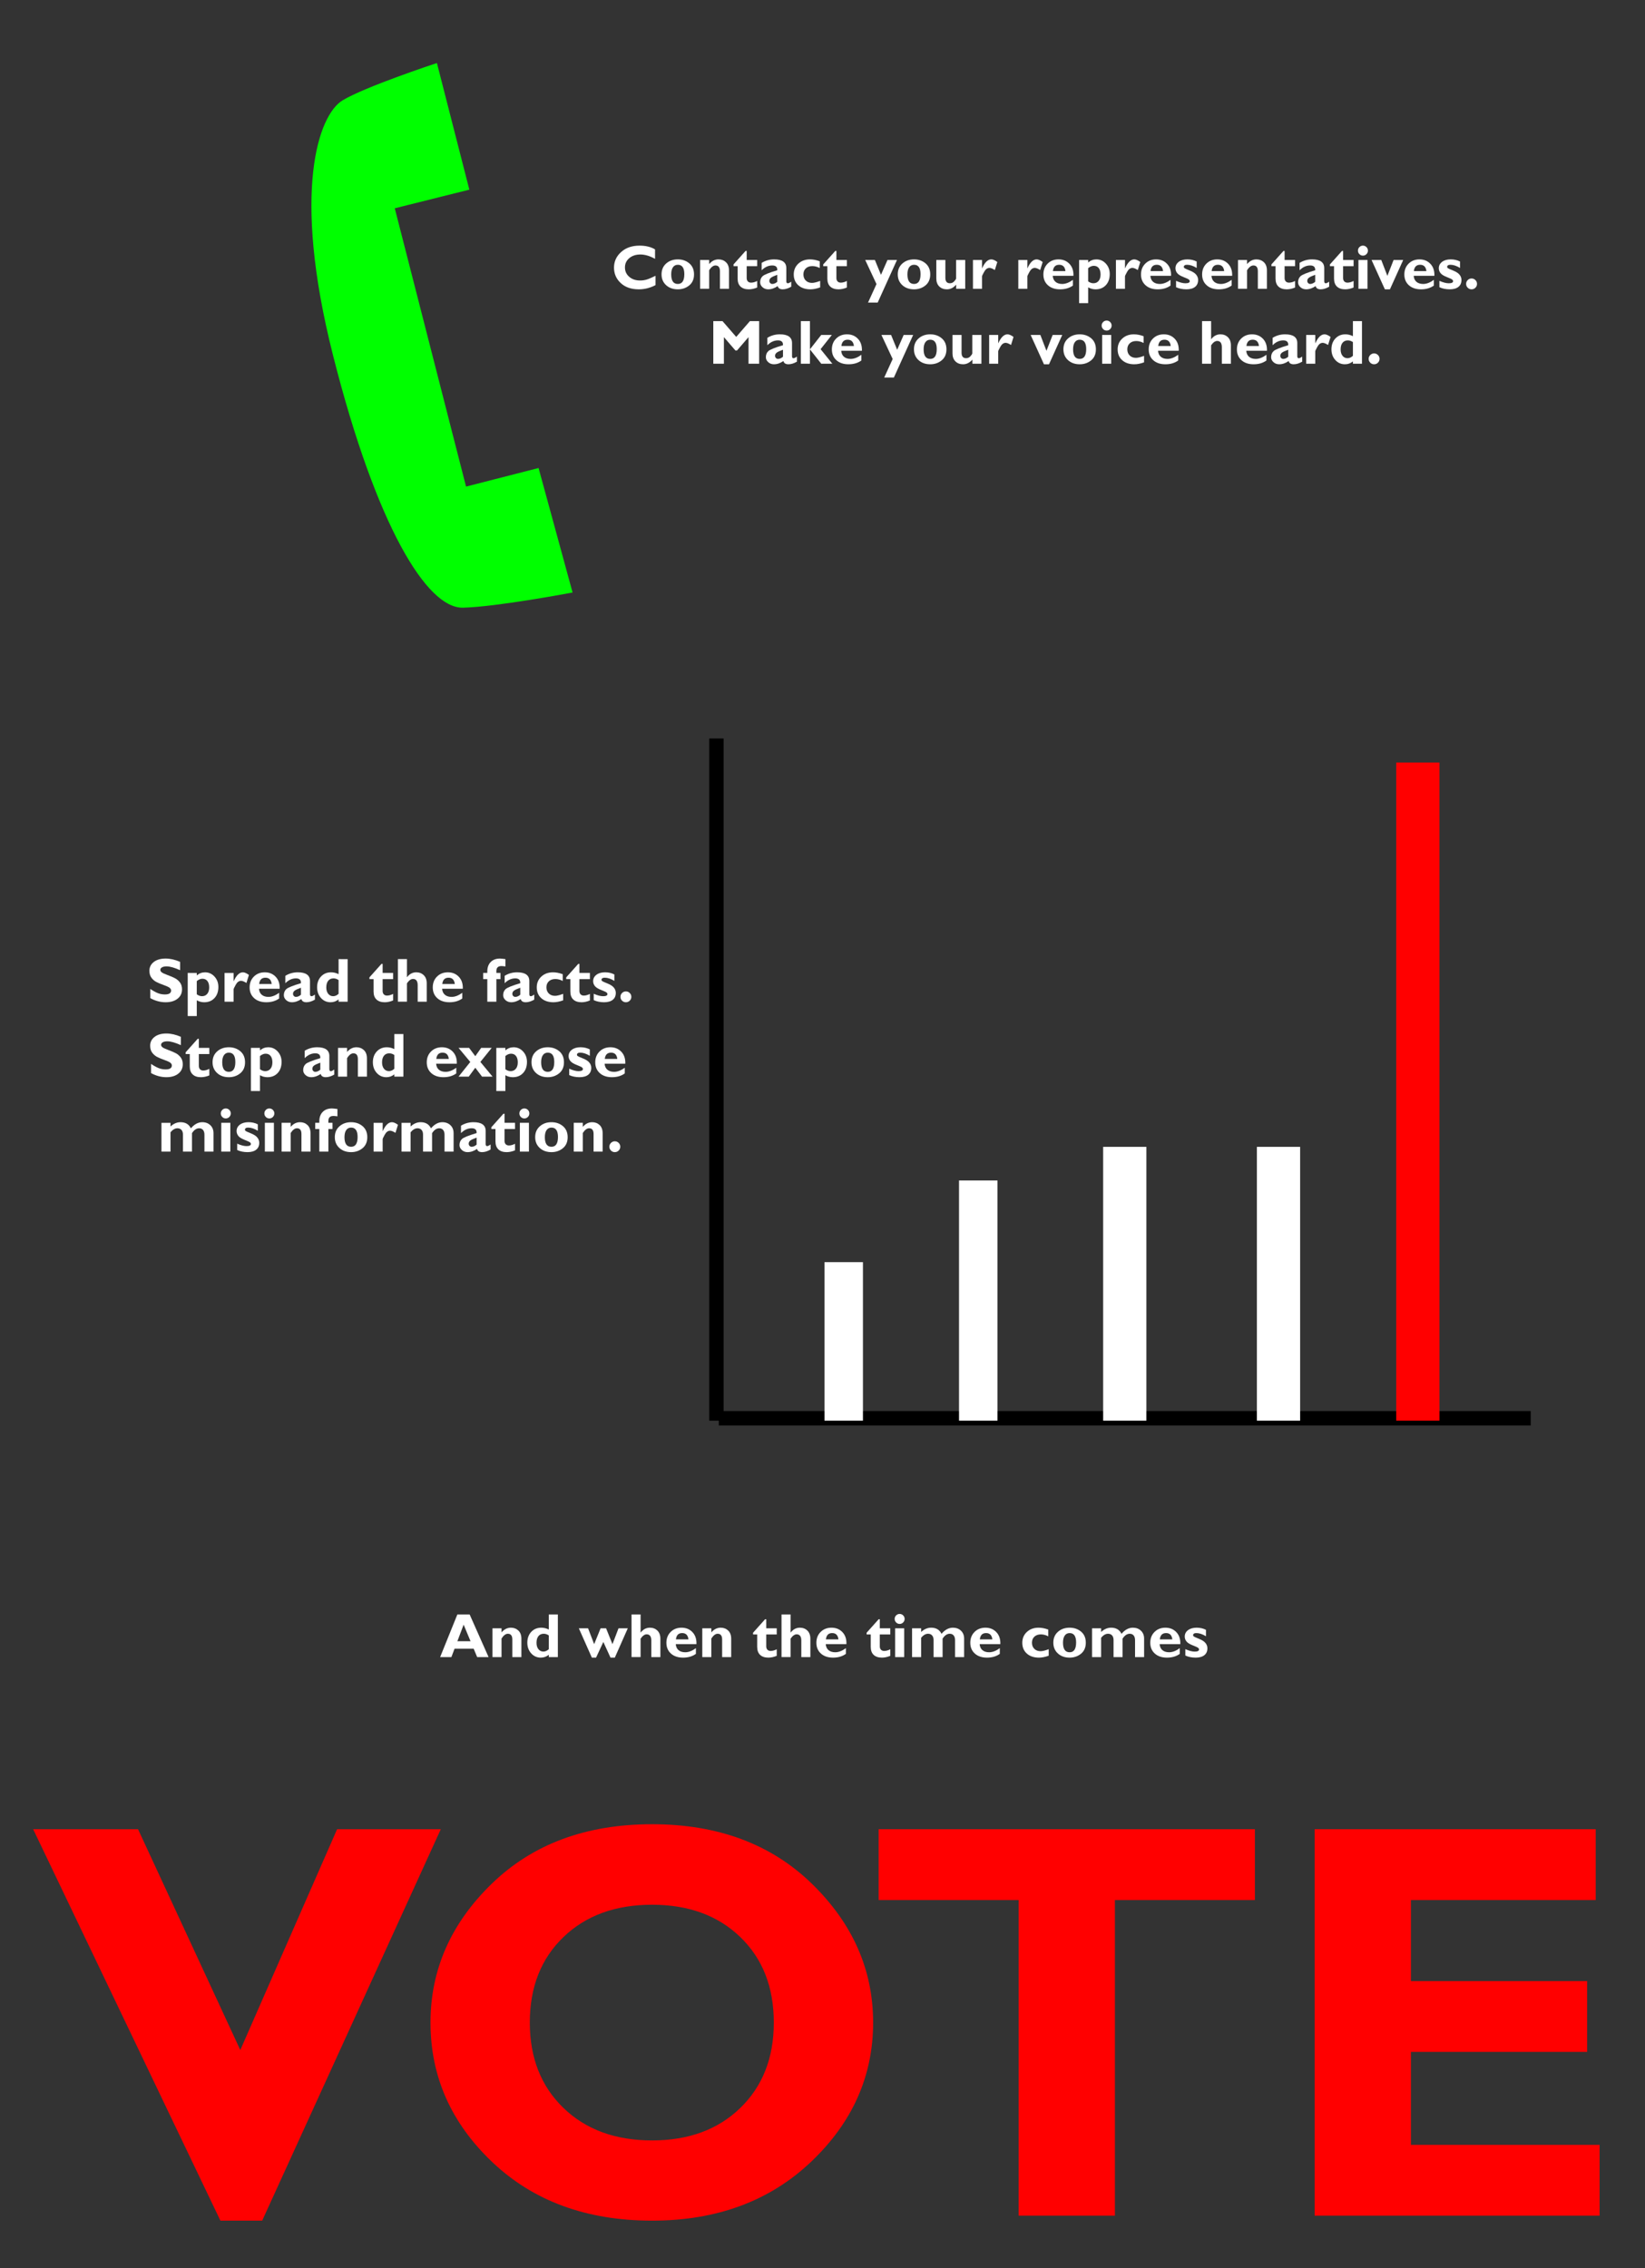 <?xml version="1.0" encoding="utf-8"?>
<!-- Generator: Adobe Illustrator 16.0.0, SVG Export Plug-In . SVG Version: 6.00 Build 0)  -->
<!DOCTYPE svg PUBLIC "-//W3C//DTD SVG 1.1//EN" "http://www.w3.org/Graphics/SVG/1.1/DTD/svg11.dtd">
<svg version="1.1" id="Layer_1" xmlns="http://www.w3.org/2000/svg" xmlns:xlink="http://www.w3.org/1999/xlink" x="0px" y="0px"
	 width="342.405px" height="472.152px" viewBox="0 0 342.405 472.152" enable-background="new 0 0 342.405 472.152"
	 xml:space="preserve">
<rect x="0" y="0" width="342.405" height="472.152" fill="#333333" stroke="none"/>
<path fill="#00FF00" stroke="#00FF00" stroke-miterlimit="10" d="M69.796,73.813c-8.67-34.272-2.876-49.698,1.775-52.498
	c4.651-2.801,19.021-7.549,19.021-7.549l6.492,25.35l-15.522,3.88l15.085,58.901l15.102-3.868l6.805,24.915
	c0,0-15.262,2.886-22.199,3.052C89.418,126.165,78.911,109.847,69.796,73.813z"/>
<g>
	<line fill="none" stroke="#000000" stroke-width="3" stroke-miterlimit="10" x1="149.62" y1="295.23" x2="318.62" y2="295.23"/>
	<line fill="#F2F2F2" stroke="#000000" stroke-width="3" stroke-miterlimit="10" x1="149.12" y1="295.73" x2="149.12" y2="153.73"/>
	<line fill="none" stroke="#FFFFFF" stroke-width="8" stroke-miterlimit="10" x1="175.62" y1="295.73" x2="175.62" y2="262.73"/>
	<line fill="none" stroke="#FFFFFF" stroke-width="8" stroke-miterlimit="10" x1="203.62" y1="295.73" x2="203.62" y2="245.73"/>
	<line fill="none" stroke="#FFFFFF" stroke-width="9" stroke-miterlimit="10" x1="234.12" y1="295.73" x2="234.12" y2="238.73"/>
	<line fill="none" stroke="#FFFFFF" stroke-width="9" stroke-miterlimit="10" x1="266.12" y1="295.73" x2="266.12" y2="238.73"/>
	<line fill="none" stroke="#FF0000" stroke-width="9" stroke-miterlimit="10" x1="295.12" y1="295.73" x2="295.12" y2="158.73"/>
</g>
<g>
	<path fill="#FFFFFF" d="M136.449,57.409v1.936c-1.109,0.588-2.271,0.882-3.485,0.882c-1.574,0-2.828-0.435-3.761-1.305
		c-0.933-0.869-1.399-1.941-1.399-3.215s0.492-2.355,1.476-3.244c0.984-0.889,2.27-1.333,3.856-1.333
		c1.265,0,2.336,0.26,3.212,0.781v1.974c-1.075-0.605-2.093-0.908-3.053-0.908c-0.944,0-1.715,0.253-2.314,0.759
		c-0.599,0.505-0.898,1.15-0.898,1.933c0,0.787,0.295,1.437,0.885,1.949c0.591,0.512,1.347,0.768,2.27,0.768
		c0.457,0,0.897-0.061,1.32-0.181C134.981,58.084,135.611,57.819,136.449,57.409z"/>
	<path fill="#FFFFFF" d="M141.089,53.994c0.939,0,1.736,0.275,2.39,0.826c0.654,0.551,0.981,1.317,0.981,2.3
		c0,0.987-0.332,1.752-0.997,2.294c-0.665,0.542-1.456,0.813-2.374,0.813c-0.995,0-1.808-0.289-2.44-0.867
		c-0.633-0.579-0.949-1.329-0.949-2.253c0-0.94,0.323-1.694,0.968-2.262C139.313,54.277,140.12,53.994,141.089,53.994z
		 M141.089,59.11c0.901,0,1.352-0.68,1.352-2.041c0-1.301-0.451-1.952-1.352-1.952c-0.432,0-0.769,0.172-1.013,0.515
		c-0.243,0.343-0.365,0.835-0.365,1.475C139.712,58.442,140.171,59.11,141.089,59.11z"/>
	<path fill="#FFFFFF" d="M147.608,54.121v0.851c0.555-0.652,1.204-0.978,1.949-0.978c0.621,0,1.141,0.199,1.558,0.597
		c0.417,0.398,0.626,0.968,0.626,1.709v3.813h-1.886v-3.655c0-0.801-0.312-1.201-0.933-1.201c-0.445,0-0.883,0.33-1.314,0.99v3.866
		h-1.885v-5.992H147.608z"/>
	<path fill="#FFFFFF" d="M157.606,54.121v1.289h-2.184v2.469c0,0.296,0.081,0.53,0.244,0.701c0.162,0.172,0.389,0.257,0.676,0.257
		c0.389,0,0.811-0.116,1.264-0.349v1.365c-0.602,0.25-1.184,0.375-1.746,0.375c-0.736,0-1.308-0.19-1.714-0.571
		s-0.609-0.939-0.609-1.676v-2.571h-0.856v-0.368l2.507-2.806h0.235v1.885H157.606z"/>
	<path fill="#FFFFFF" d="M164.696,58.634v1.047c-0.627,0.364-1.215,0.546-1.765,0.546c-0.593,0-0.944-0.224-1.054-0.673
		c-0.656,0.449-1.314,0.673-1.975,0.673c-0.465,0-0.861-0.147-1.187-0.442s-0.489-0.637-0.489-1.027
		c0-0.521,0.168-0.942,0.506-1.262c0.336-0.32,1.354-0.732,3.056-1.237c0.042-0.668-0.305-1.003-1.041-1.003
		c-0.8,0-1.536,0.334-2.209,1.003v-1.536c0.787-0.487,1.652-0.73,2.597-0.73c1.692,0,2.539,0.608,2.539,1.824v2.733
		c0,0.28,0.104,0.419,0.311,0.419C164.142,58.97,164.379,58.858,164.696,58.634z M161.789,58.658v-1.452
		c-0.63,0.221-1.063,0.419-1.298,0.596s-0.353,0.4-0.353,0.672c0,0.174,0.06,0.324,0.178,0.449c0.118,0.125,0.263,0.188,0.432,0.188
		C161.104,59.11,161.45,58.959,161.789,58.658z"/>
	<path fill="#FFFFFF" d="M170.714,58.475v1.352c-0.736,0.267-1.411,0.4-2.025,0.4c-1.053,0-1.896-0.283-2.525-0.848
		c-0.631-0.565-0.946-1.314-0.946-2.247c0-0.911,0.318-1.661,0.955-2.252c0.638-0.591,1.448-0.886,2.435-0.886
		c0.635,0,1.308,0.131,2.019,0.394v1.403c-0.521-0.267-1.032-0.4-1.536-0.4c-0.563,0-1.014,0.157-1.352,0.471
		c-0.339,0.313-0.508,0.733-0.508,1.259c0,0.53,0.164,0.957,0.494,1.282c0.33,0.324,0.764,0.486,1.302,0.486
		C169.423,58.888,169.985,58.75,170.714,58.475z"/>
	<path fill="#FFFFFF" d="M176.28,54.121v1.289h-2.184v2.469c0,0.296,0.082,0.53,0.245,0.701c0.163,0.172,0.388,0.257,0.676,0.257
		c0.39,0,0.811-0.116,1.263-0.349v1.365c-0.601,0.25-1.182,0.375-1.745,0.375c-0.736,0-1.308-0.19-1.714-0.571
		s-0.609-0.939-0.609-1.676v-2.571h-0.857v-0.368l2.508-2.806h0.234v1.885H176.28z"/>
	<path fill="#FFFFFF" d="M186.704,54.121l-4.016,8.868h-2.009l1.76-3.855l-2.344-5.013h2.011l1.268,3.087l1.354-3.087H186.704z"/>
	<path fill="#FFFFFF" d="M190.259,53.994c0.939,0,1.736,0.275,2.389,0.826c0.654,0.551,0.981,1.317,0.981,2.3
		c0,0.987-0.332,1.752-0.997,2.294c-0.664,0.542-1.455,0.813-2.373,0.813c-0.995,0-1.809-0.289-2.441-0.867
		c-0.633-0.579-0.949-1.329-0.949-2.253c0-0.94,0.323-1.694,0.969-2.262C188.481,54.277,189.289,53.994,190.259,53.994z
		 M190.259,59.11c0.9,0,1.352-0.68,1.352-2.041c0-1.301-0.451-1.952-1.352-1.952c-0.432,0-0.77,0.172-1.014,0.515
		c-0.242,0.343-0.364,0.835-0.364,1.475C188.881,58.442,189.34,59.11,190.259,59.11z"/>
	<path fill="#FFFFFF" d="M199.024,60.113v-0.857c-0.555,0.647-1.199,0.971-1.936,0.971c-0.652,0-1.182-0.201-1.588-0.603
		s-0.609-0.958-0.609-1.669v-3.834h1.886v3.702c0,0.761,0.315,1.141,0.946,1.141c0.355,0,0.658-0.138,0.91-0.415
		s0.378-0.481,0.378-0.612v-3.816h1.897v5.992H199.024z"/>
	<path fill="#FFFFFF" d="M204.407,54.121v1.714h0.025c0.546-1.227,1.183-1.841,1.91-1.841c0.348,0,0.764,0.182,1.251,0.546
		l-0.521,1.669c-0.465-0.296-0.838-0.444-1.117-0.444c-0.436,0-0.803,0.27-1.102,0.811c-0.298,0.541-0.447,0.855-0.447,0.944v2.594
		h-1.885v-5.992H204.407z"/>
	<path fill="#FFFFFF" d="M213.846,54.121v1.714h0.025c0.546-1.227,1.183-1.841,1.91-1.841c0.348,0,0.765,0.182,1.251,0.546
		l-0.521,1.669c-0.466-0.296-0.838-0.444-1.117-0.444c-0.436,0-0.803,0.27-1.102,0.811c-0.298,0.541-0.447,0.855-0.447,0.944v2.594
		h-1.885v-5.992H213.846z"/>
	<path fill="#FFFFFF" d="M223.323,58.253v1.187c-0.72,0.525-1.61,0.787-2.672,0.787c-1.055,0-1.896-0.283-2.527-0.848
		c-0.63-0.565-0.945-1.314-0.945-2.247c0-0.915,0.296-1.667,0.889-2.255s1.348-0.883,2.266-0.883c0.923,0,1.68,0.31,2.27,0.93
		c0.591,0.62,0.867,1.451,0.828,2.492h-4.303c0.037,0.544,0.23,0.962,0.577,1.255s0.813,0.439,1.396,0.439
		C221.809,59.11,222.549,58.824,223.323,58.253z M219.165,56.425h2.604c-0.102-0.872-0.536-1.308-1.302-1.308
		C219.692,55.117,219.259,55.553,219.165,56.425z"/>
	<path fill="#FFFFFF" d="M226.497,54.121v0.521c0.504-0.432,1.075-0.647,1.714-0.647c0.778,0,1.437,0.294,1.975,0.883
		c0.537,0.589,0.806,1.311,0.806,2.167c0,0.962-0.27,1.733-0.81,2.313c-0.539,0.581-1.254,0.871-2.143,0.871
		c-0.55,0-1.063-0.138-1.542-0.413v3.288h-1.886v-8.982H226.497z M226.497,55.815v2.755c0.355,0.262,0.72,0.394,1.092,0.394
		c0.457,0,0.82-0.164,1.089-0.492c0.269-0.328,0.402-0.771,0.402-1.33c0-0.571-0.123-1.016-0.371-1.333
		c-0.247-0.317-0.596-0.476-1.044-0.476C227.288,55.333,226.899,55.494,226.497,55.815z"/>
	<path fill="#FFFFFF" d="M234.165,54.121v1.714h0.025c0.546-1.227,1.183-1.841,1.91-1.841c0.348,0,0.765,0.182,1.251,0.546
		l-0.521,1.669c-0.466-0.296-0.838-0.444-1.117-0.444c-0.436,0-0.803,0.27-1.102,0.811c-0.298,0.541-0.447,0.855-0.447,0.944v2.594
		h-1.885v-5.992H234.165z"/>
	<path fill="#FFFFFF" d="M243.643,58.253v1.187c-0.72,0.525-1.61,0.787-2.672,0.787c-1.055,0-1.896-0.283-2.527-0.848
		c-0.63-0.565-0.945-1.314-0.945-2.247c0-0.915,0.296-1.667,0.889-2.255s1.348-0.883,2.266-0.883c0.923,0,1.68,0.31,2.27,0.93
		c0.591,0.62,0.867,1.451,0.828,2.492h-4.303c0.037,0.544,0.23,0.962,0.577,1.255s0.813,0.439,1.396,0.439
		C242.128,59.11,242.868,58.824,243.643,58.253z M239.484,56.425h2.604c-0.102-0.872-0.536-1.308-1.302-1.308
		C240.012,55.117,239.578,55.553,239.484,56.425z"/>
	<path fill="#FFFFFF" d="M249.088,54.438v1.339c-0.72-0.44-1.386-0.66-2-0.66c-0.452,0-0.679,0.154-0.679,0.463
		c0,0.081,0.048,0.16,0.144,0.238c0.095,0.079,0.46,0.244,1.095,0.497c0.635,0.253,1.083,0.544,1.345,0.875
		c0.263,0.331,0.395,0.692,0.395,1.086c0,0.623-0.212,1.104-0.635,1.442c-0.424,0.339-1.026,0.508-1.81,0.508
		c-0.804,0-1.52-0.146-2.146-0.438v-1.327c0.771,0.338,1.416,0.508,1.936,0.508c0.609,0,0.914-0.147,0.914-0.443
		c0-0.114-0.056-0.221-0.169-0.323c-0.112-0.101-0.49-0.277-1.133-0.529c-0.643-0.251-1.082-0.527-1.319-0.828
		s-0.355-0.635-0.355-1.004c0-0.546,0.228-0.991,0.683-1.334s1.055-0.515,1.8-0.515C247.867,53.994,248.513,54.142,249.088,54.438z"
		/>
	<path fill="#FFFFFF" d="M256.363,58.253v1.187c-0.72,0.525-1.61,0.787-2.672,0.787c-1.055,0-1.896-0.283-2.527-0.848
		c-0.63-0.565-0.945-1.314-0.945-2.247c0-0.915,0.296-1.667,0.889-2.255s1.348-0.883,2.266-0.883c0.923,0,1.68,0.31,2.27,0.93
		c0.591,0.62,0.867,1.451,0.828,2.492h-4.303c0.037,0.544,0.23,0.962,0.577,1.255s0.813,0.439,1.396,0.439
		C254.849,59.11,255.589,58.824,256.363,58.253z M252.205,56.425h2.604c-0.102-0.872-0.536-1.308-1.302-1.308
		C252.732,55.117,252.299,55.553,252.205,56.425z"/>
	<path fill="#FFFFFF" d="M259.574,54.121v0.851c0.555-0.652,1.204-0.978,1.949-0.978c0.621,0,1.141,0.199,1.558,0.597
		c0.417,0.398,0.626,0.968,0.626,1.709v3.813h-1.886v-3.655c0-0.801-0.312-1.201-0.933-1.201c-0.445,0-0.883,0.33-1.314,0.99v3.866
		h-1.885v-5.992H259.574z"/>
	<path fill="#FFFFFF" d="M269.572,54.121v1.289h-2.184v2.469c0,0.296,0.082,0.53,0.245,0.701c0.163,0.172,0.388,0.257,0.676,0.257
		c0.39,0,0.811-0.116,1.263-0.349v1.365c-0.601,0.25-1.183,0.375-1.745,0.375c-0.736,0-1.308-0.19-1.714-0.571
		s-0.609-0.939-0.609-1.676v-2.571h-0.857v-0.368l2.508-2.806h0.234v1.885H269.572z"/>
	<path fill="#FFFFFF" d="M276.664,58.634v1.047c-0.627,0.364-1.215,0.546-1.766,0.546c-0.592,0-0.943-0.224-1.053-0.673
		c-0.656,0.449-1.314,0.673-1.975,0.673c-0.466,0-0.861-0.147-1.188-0.442c-0.325-0.294-0.488-0.637-0.488-1.027
		c0-0.521,0.168-0.942,0.505-1.262c0.336-0.32,1.354-0.732,3.056-1.237c0.043-0.668-0.305-1.003-1.041-1.003
		c-0.799,0-1.535,0.334-2.209,1.003v-1.536c0.787-0.487,1.653-0.73,2.597-0.73c1.692,0,2.539,0.608,2.539,1.824v2.733
		c0,0.28,0.104,0.419,0.312,0.419C276.109,58.97,276.346,58.858,276.664,58.634z M273.756,58.658v-1.452
		c-0.63,0.221-1.063,0.419-1.298,0.596c-0.234,0.176-0.353,0.4-0.353,0.672c0,0.174,0.06,0.324,0.178,0.449
		c0.119,0.125,0.263,0.188,0.432,0.188C273.07,59.11,273.418,58.959,273.756,58.658z"/>
	<path fill="#FFFFFF" d="M281.748,54.121v1.289h-2.184v2.469c0,0.296,0.082,0.53,0.245,0.701c0.163,0.172,0.388,0.257,0.676,0.257
		c0.39,0,0.811-0.116,1.263-0.349v1.365c-0.601,0.25-1.183,0.375-1.745,0.375c-0.736,0-1.308-0.19-1.714-0.571
		s-0.609-0.939-0.609-1.676v-2.571h-0.857v-0.368l2.508-2.806h0.234v1.885H281.748z"/>
	<path fill="#FFFFFF" d="M282.656,52.172c0-0.288,0.102-0.533,0.305-0.736s0.447-0.305,0.73-0.305c0.288,0,0.533,0.102,0.736,0.305
		s0.305,0.449,0.305,0.736c0,0.284-0.102,0.528-0.305,0.733c-0.203,0.206-0.448,0.308-0.736,0.308c-0.283,0-0.527-0.103-0.73-0.308
		C282.758,52.7,282.656,52.456,282.656,52.172z M284.644,54.121v5.992h-1.886v-5.992H284.644z"/>
	<path fill="#FFFFFF" d="M288.26,60.227l-2.771-6.106h2.021l1.27,3.301l1.293-3.301h1.998l-2.759,6.106H288.26z"/>
	<path fill="#FFFFFF" d="M298.456,58.253v1.187c-0.72,0.525-1.61,0.787-2.672,0.787c-1.055,0-1.896-0.283-2.527-0.848
		c-0.63-0.565-0.945-1.314-0.945-2.247c0-0.915,0.296-1.667,0.889-2.255s1.348-0.883,2.266-0.883c0.923,0,1.68,0.31,2.27,0.93
		c0.591,0.62,0.867,1.451,0.828,2.492h-4.303c0.037,0.544,0.23,0.962,0.577,1.255s0.813,0.439,1.396,0.439
		C296.941,59.11,297.682,58.824,298.456,58.253z M294.298,56.425h2.604c-0.102-0.872-0.536-1.308-1.302-1.308
		C294.825,55.117,294.392,55.553,294.298,56.425z"/>
	<path fill="#FFFFFF" d="M303.902,54.438v1.339c-0.72-0.44-1.386-0.66-2-0.66c-0.452,0-0.679,0.154-0.679,0.463
		c0,0.081,0.048,0.16,0.144,0.238c0.095,0.079,0.46,0.244,1.095,0.497c0.635,0.253,1.083,0.544,1.345,0.875
		c0.263,0.331,0.395,0.692,0.395,1.086c0,0.623-0.212,1.104-0.635,1.442c-0.424,0.339-1.026,0.508-1.81,0.508
		c-0.804,0-1.52-0.146-2.146-0.438v-1.327c0.771,0.338,1.416,0.508,1.936,0.508c0.609,0,0.914-0.147,0.914-0.443
		c0-0.114-0.056-0.221-0.169-0.323c-0.112-0.101-0.49-0.277-1.133-0.529c-0.643-0.251-1.082-0.527-1.319-0.828
		s-0.355-0.635-0.355-1.004c0-0.546,0.228-0.991,0.683-1.334s1.055-0.515,1.8-0.515C302.682,53.994,303.327,54.142,303.902,54.438z"
		/>
	<path fill="#FFFFFF" d="M305.172,59.097c0-0.309,0.111-0.574,0.333-0.797c0.223-0.222,0.488-0.333,0.797-0.333
		c0.313,0,0.581,0.111,0.803,0.333c0.223,0.223,0.334,0.488,0.334,0.797c0,0.313-0.111,0.58-0.334,0.8
		c-0.222,0.22-0.489,0.33-0.803,0.33c-0.309,0-0.574-0.11-0.797-0.33C305.283,59.677,305.172,59.41,305.172,59.097z"/>
	<path fill="#FFFFFF" d="M153.242,70.133l2.85-3.288h1.921v8.868h-2.209v-5.535l-2.396,2.78h-0.332l-2.395-2.78v5.535h-2.209v-8.868
		h1.918L153.242,70.133z"/>
	<path fill="#FFFFFF" d="M165.884,74.234v1.047c-0.627,0.364-1.215,0.546-1.766,0.546c-0.592,0-0.943-0.224-1.053-0.673
		c-0.656,0.449-1.314,0.673-1.975,0.673c-0.465,0-0.861-0.147-1.188-0.442c-0.325-0.294-0.488-0.637-0.488-1.027
		c0-0.521,0.168-0.942,0.505-1.262c0.336-0.32,1.354-0.732,3.056-1.237c0.043-0.668-0.305-1.003-1.041-1.003
		c-0.799,0-1.535,0.334-2.209,1.003v-1.536c0.787-0.487,1.652-0.73,2.597-0.73c1.692,0,2.539,0.608,2.539,1.824v2.733
		c0,0.28,0.104,0.419,0.312,0.419C165.329,74.57,165.565,74.458,165.884,74.234z M162.976,74.258v-1.452
		c-0.63,0.221-1.063,0.419-1.298,0.596c-0.234,0.176-0.353,0.4-0.353,0.672c0,0.174,0.06,0.324,0.178,0.449
		c0.119,0.125,0.263,0.188,0.432,0.188C162.29,74.71,162.638,74.559,162.976,74.258z"/>
	<path fill="#FFFFFF" d="M168.587,66.845v5.84h0.025l2.326-2.964h2.213l-2.343,2.964l2.444,3.028h-2.307l-2.334-2.952h-0.025v2.952
		h-1.885v-8.868H168.587z"/>
	<path fill="#FFFFFF" d="M179.296,73.853v1.187c-0.719,0.525-1.61,0.787-2.672,0.787c-1.055,0-1.896-0.283-2.527-0.848
		c-0.63-0.565-0.945-1.314-0.945-2.247c0-0.915,0.297-1.667,0.889-2.255s1.348-0.883,2.266-0.883c0.923,0,1.68,0.31,2.27,0.93
		c0.591,0.62,0.867,1.451,0.828,2.492h-4.303c0.037,0.544,0.23,0.962,0.577,1.255s0.813,0.439,1.396,0.439
		C177.78,74.71,178.521,74.424,179.296,73.853z M175.138,72.025h2.604c-0.102-0.872-0.535-1.308-1.302-1.308
		C175.665,70.717,175.231,71.153,175.138,72.025z"/>
	<path fill="#FFFFFF" d="M190.075,69.721l-4.016,8.868h-2.01l1.76-3.855l-2.344-5.013h2.012l1.268,3.087l1.354-3.087H190.075z"/>
	<path fill="#FFFFFF" d="M193.629,69.594c0.939,0,1.736,0.275,2.39,0.826c0.654,0.551,0.98,1.317,0.98,2.3
		c0,0.987-0.332,1.752-0.996,2.294c-0.664,0.542-1.455,0.813-2.374,0.813c-0.995,0-1.808-0.289-2.44-0.867
		c-0.633-0.579-0.949-1.329-0.949-2.253c0-0.94,0.322-1.694,0.968-2.262C191.853,69.877,192.659,69.594,193.629,69.594z
		 M193.629,74.71c0.901,0,1.353-0.68,1.353-2.041c0-1.301-0.451-1.952-1.353-1.952c-0.432,0-0.769,0.172-1.013,0.515
		c-0.243,0.343-0.365,0.835-0.365,1.475C192.251,74.042,192.71,74.71,193.629,74.71z"/>
	<path fill="#FFFFFF" d="M202.396,75.713v-0.857c-0.555,0.647-1.2,0.971-1.937,0.971c-0.651,0-1.181-0.201-1.587-0.603
		s-0.609-0.958-0.609-1.669v-3.834h1.885v3.702c0,0.761,0.316,1.141,0.946,1.141c0.355,0,0.659-0.138,0.911-0.415
		s0.377-0.481,0.377-0.612v-3.816h1.898v5.992H202.396z"/>
	<path fill="#FFFFFF" d="M207.778,69.721v1.714h0.025c0.545-1.227,1.182-1.841,1.91-1.841c0.347,0,0.765,0.182,1.251,0.546
		l-0.521,1.669c-0.465-0.296-0.837-0.444-1.116-0.444c-0.437,0-0.803,0.27-1.102,0.811s-0.447,0.855-0.447,0.944v2.594h-1.886
		v-5.992H207.778z"/>
	<path fill="#FFFFFF" d="M217.297,75.827l-2.771-6.106h2.021l1.27,3.301l1.293-3.301h1.998l-2.759,6.106H217.297z"/>
	<path fill="#FFFFFF" d="M224.739,69.594c0.939,0,1.736,0.275,2.39,0.826c0.654,0.551,0.98,1.317,0.98,2.3
		c0,0.987-0.332,1.752-0.996,2.294c-0.664,0.542-1.456,0.813-2.374,0.813c-0.994,0-1.808-0.289-2.44-0.867
		c-0.633-0.579-0.949-1.329-0.949-2.253c0-0.94,0.322-1.694,0.968-2.262C222.963,69.877,223.771,69.594,224.739,69.594z
		 M224.739,74.71c0.901,0,1.353-0.68,1.353-2.041c0-1.301-0.451-1.952-1.353-1.952c-0.432,0-0.77,0.172-1.013,0.515
		s-0.365,0.835-0.365,1.475C223.361,74.042,223.821,74.71,224.739,74.71z"/>
	<path fill="#FFFFFF" d="M229.309,67.772c0-0.288,0.102-0.533,0.305-0.736s0.447-0.305,0.73-0.305c0.288,0,0.533,0.102,0.736,0.305
		s0.305,0.449,0.305,0.736c0,0.284-0.102,0.528-0.305,0.733c-0.203,0.206-0.448,0.308-0.736,0.308c-0.283,0-0.527-0.103-0.73-0.308
		C229.41,68.3,229.309,68.056,229.309,67.772z M231.296,69.721v5.992h-1.886v-5.992H231.296z"/>
	<path fill="#FFFFFF" d="M238.133,74.075v1.352c-0.736,0.267-1.411,0.4-2.025,0.4c-1.053,0-1.896-0.283-2.525-0.848
		c-0.631-0.565-0.946-1.314-0.946-2.247c0-0.911,0.318-1.661,0.955-2.252c0.637-0.591,1.448-0.886,2.435-0.886
		c0.635,0,1.308,0.131,2.019,0.394v1.403c-0.521-0.267-1.032-0.4-1.536-0.4c-0.563,0-1.014,0.157-1.352,0.471
		c-0.339,0.313-0.508,0.733-0.508,1.259c0,0.53,0.164,0.957,0.494,1.282c0.33,0.324,0.765,0.486,1.302,0.486
		C236.842,74.488,237.405,74.35,238.133,74.075z"/>
	<path fill="#FFFFFF" d="M245.242,73.853v1.187c-0.72,0.525-1.61,0.787-2.672,0.787c-1.055,0-1.896-0.283-2.527-0.848
		c-0.63-0.565-0.945-1.314-0.945-2.247c0-0.915,0.296-1.667,0.889-2.255s1.348-0.883,2.266-0.883c0.923,0,1.68,0.31,2.27,0.93
		c0.591,0.62,0.867,1.451,0.828,2.492h-4.303c0.037,0.544,0.23,0.962,0.577,1.255s0.813,0.439,1.396,0.439
		C243.728,74.71,244.468,74.424,245.242,73.853z M241.084,72.025h2.604c-0.102-0.872-0.536-1.308-1.302-1.308
		C241.611,70.717,241.178,71.153,241.084,72.025z"/>
	<path fill="#FFFFFF" d="M252.092,66.845v3.751h0.025c0.524-0.668,1.157-1.003,1.898-1.003c0.639,0,1.164,0.202,1.577,0.607
		c0.412,0.404,0.618,0.967,0.618,1.687v3.825h-1.885v-3.426c0-0.873-0.324-1.31-0.971-1.31c-0.428,0-0.849,0.303-1.264,0.909v3.827
		h-1.885v-8.868H252.092z"/>
	<path fill="#FFFFFF" d="M263.605,73.853v1.187c-0.72,0.525-1.61,0.787-2.672,0.787c-1.055,0-1.896-0.283-2.527-0.848
		c-0.63-0.565-0.945-1.314-0.945-2.247c0-0.915,0.296-1.667,0.889-2.255s1.348-0.883,2.266-0.883c0.923,0,1.68,0.31,2.27,0.93
		c0.591,0.62,0.867,1.451,0.828,2.492h-4.303c0.037,0.544,0.23,0.962,0.577,1.255s0.813,0.439,1.396,0.439
		C262.091,74.71,262.831,74.424,263.605,73.853z M259.447,72.025h2.604c-0.102-0.872-0.536-1.308-1.302-1.308
		C259.975,70.717,259.541,71.153,259.447,72.025z"/>
	<path fill="#FFFFFF" d="M271.053,74.234v1.047c-0.627,0.364-1.215,0.546-1.766,0.546c-0.592,0-0.943-0.224-1.053-0.673
		c-0.656,0.449-1.314,0.673-1.975,0.673c-0.466,0-0.861-0.147-1.188-0.442c-0.325-0.294-0.488-0.637-0.488-1.027
		c0-0.521,0.168-0.942,0.505-1.262c0.336-0.32,1.354-0.732,3.056-1.237c0.043-0.668-0.305-1.003-1.041-1.003
		c-0.799,0-1.535,0.334-2.209,1.003v-1.536c0.787-0.487,1.653-0.73,2.597-0.73c1.692,0,2.539,0.608,2.539,1.824v2.733
		c0,0.28,0.104,0.419,0.312,0.419C270.498,74.57,270.734,74.458,271.053,74.234z M268.145,74.258v-1.452
		c-0.63,0.221-1.063,0.419-1.298,0.596c-0.234,0.176-0.353,0.4-0.353,0.672c0,0.174,0.06,0.324,0.178,0.449
		c0.119,0.125,0.263,0.188,0.432,0.188C267.459,74.71,267.807,74.559,268.145,74.258z"/>
	<path fill="#FFFFFF" d="M273.77,69.721v1.714h0.025c0.546-1.227,1.183-1.841,1.91-1.841c0.348,0,0.765,0.182,1.251,0.546
		l-0.521,1.669c-0.466-0.296-0.838-0.444-1.117-0.444c-0.436,0-0.803,0.27-1.102,0.811c-0.298,0.541-0.447,0.855-0.447,0.944v2.594
		h-1.885v-5.992H273.77z"/>
	<path fill="#FFFFFF" d="M283.493,66.845v8.868h-1.885V75.23c-0.482,0.398-1.037,0.597-1.663,0.597c-0.8,0-1.468-0.296-2.003-0.89
		c-0.535-0.593-0.803-1.336-0.803-2.23c0-0.915,0.271-1.662,0.815-2.243s1.241-0.871,2.092-0.871c0.529,0,1.05,0.127,1.562,0.381
		v-3.129H283.493z M281.608,74.069v-2.863c-0.343-0.233-0.694-0.349-1.054-0.349c-0.474,0-0.843,0.165-1.107,0.495
		s-0.397,0.793-0.397,1.39c0,0.55,0.132,0.991,0.395,1.323c0.262,0.333,0.611,0.499,1.047,0.499
		C280.876,74.564,281.249,74.399,281.608,74.069z"/>
	<path fill="#FFFFFF" d="M284.884,74.697c0-0.309,0.111-0.574,0.333-0.797c0.223-0.222,0.488-0.333,0.797-0.333
		c0.313,0,0.581,0.111,0.803,0.333c0.223,0.223,0.334,0.488,0.334,0.797c0,0.313-0.111,0.58-0.334,0.8
		c-0.222,0.22-0.489,0.33-0.803,0.33c-0.309,0-0.574-0.11-0.797-0.33C284.995,75.277,284.884,75.01,284.884,74.697z"/>
</g>
<g>
	<path fill="#FFFFFF" d="M37.487,200.221v1.733c-1.176-0.529-2.114-0.793-2.812-0.793c-0.398,0-0.714,0.067-0.949,0.2
		c-0.235,0.134-0.353,0.31-0.353,0.53c0,0.169,0.084,0.33,0.254,0.482s0.582,0.349,1.238,0.59s1.181,0.465,1.574,0.673
		s0.733,0.5,1.019,0.876c0.285,0.376,0.428,0.853,0.428,1.428c0,0.821-0.312,1.475-0.936,1.961c-0.625,0.487-1.446,0.73-2.466,0.73
		c-1.1,0-2.167-0.286-3.199-0.857v-1.911c0.592,0.398,1.117,0.688,1.574,0.87s0.941,0.273,1.454,0.273
		c0.868,0,1.301-0.273,1.301-0.818c0-0.186-0.087-0.362-0.26-0.526c-0.174-0.165-0.592-0.366-1.254-0.603
		c-0.663-0.237-1.188-0.457-1.574-0.66c-0.387-0.203-0.722-0.493-1.003-0.87c-0.281-0.376-0.422-0.859-0.422-1.448
		c0-0.762,0.307-1.376,0.92-1.844s1.435-0.702,2.463-0.702C35.432,199.535,36.433,199.764,37.487,200.221z"/>
	<path fill="#FFFFFF" d="M40.959,202.525v0.521c0.503-0.432,1.075-0.647,1.714-0.647c0.779,0,1.437,0.294,1.974,0.883
		s0.806,1.311,0.806,2.167c0,0.962-0.27,1.733-0.81,2.313c-0.539,0.581-1.253,0.871-2.142,0.871c-0.55,0-1.064-0.138-1.542-0.413
		v3.288h-1.885v-8.982H40.959z M40.959,204.22v2.755c0.355,0.262,0.719,0.394,1.092,0.394c0.457,0,0.82-0.164,1.089-0.492
		c0.269-0.328,0.403-0.771,0.403-1.33c0-0.571-0.124-1.016-0.372-1.333c-0.247-0.317-0.595-0.476-1.044-0.476
		C41.75,203.737,41.361,203.898,40.959,204.22z"/>
	<path fill="#FFFFFF" d="M48.627,202.525v1.714h0.025c0.546-1.227,1.183-1.841,1.911-1.841c0.347,0,0.764,0.182,1.25,0.546
		l-0.521,1.669c-0.465-0.296-0.838-0.444-1.117-0.444c-0.436,0-0.803,0.27-1.102,0.811c-0.298,0.541-0.447,0.855-0.447,0.944v2.594
		h-1.885v-5.992H48.627z"/>
	<path fill="#FFFFFF" d="M58.104,206.657v1.187c-0.72,0.525-1.611,0.787-2.673,0.787c-1.054,0-1.896-0.283-2.526-0.848
		s-0.946-1.314-0.946-2.247c0-0.915,0.296-1.667,0.889-2.255s1.348-0.883,2.266-0.883c0.922,0,1.679,0.31,2.269,0.93
		c0.59,0.62,0.867,1.451,0.829,2.492h-4.304c0.038,0.544,0.23,0.962,0.578,1.255s0.813,0.439,1.396,0.439
		C56.589,207.514,57.33,207.229,58.104,206.657z M53.946,204.829h2.603c-0.102-0.872-0.535-1.308-1.301-1.308
		C54.473,203.521,54.04,203.958,53.946,204.829z"/>
	<path fill="#FFFFFF" d="M65.55,207.038v1.047c-0.627,0.364-1.215,0.546-1.766,0.546c-0.592,0-0.943-0.224-1.053-0.673
		c-0.656,0.449-1.314,0.673-1.975,0.673c-0.466,0-0.861-0.147-1.188-0.442c-0.325-0.294-0.488-0.637-0.488-1.027
		c0-0.521,0.168-0.942,0.505-1.262c0.336-0.32,1.354-0.732,3.056-1.237c0.043-0.668-0.305-1.003-1.041-1.003
		c-0.799,0-1.535,0.334-2.209,1.003v-1.536c0.787-0.487,1.653-0.73,2.597-0.73c1.692,0,2.539,0.608,2.539,1.824v2.733
		c0,0.28,0.104,0.419,0.312,0.419C64.995,207.375,65.231,207.262,65.55,207.038z M62.642,207.062v-1.452
		c-0.63,0.221-1.063,0.419-1.298,0.596c-0.234,0.176-0.353,0.4-0.353,0.672c0,0.174,0.06,0.324,0.178,0.449
		c0.119,0.125,0.263,0.188,0.432,0.188C61.956,207.514,62.304,207.363,62.642,207.062z"/>
	<path fill="#FFFFFF" d="M72.36,199.649v8.868h-1.885v-0.482c-0.482,0.398-1.037,0.597-1.663,0.597c-0.8,0-1.468-0.296-2.003-0.89
		c-0.535-0.593-0.803-1.336-0.803-2.23c0-0.915,0.271-1.662,0.815-2.243s1.241-0.871,2.092-0.871c0.529,0,1.05,0.127,1.562,0.381
		v-3.129H72.36z M70.476,206.873v-2.863c-0.343-0.233-0.694-0.349-1.054-0.349c-0.474,0-0.843,0.165-1.107,0.495
		s-0.397,0.793-0.397,1.39c0,0.55,0.132,0.991,0.395,1.323c0.262,0.333,0.611,0.499,1.047,0.499
		C69.743,207.368,70.116,207.203,70.476,206.873z"/>
	<path fill="#FFFFFF" d="M81.825,202.525v1.289h-2.184v2.469c0,0.296,0.082,0.53,0.245,0.701c0.163,0.172,0.388,0.257,0.676,0.257
		c0.39,0,0.811-0.116,1.263-0.349v1.365c-0.601,0.25-1.183,0.375-1.745,0.375c-0.736,0-1.308-0.19-1.714-0.571
		s-0.609-0.939-0.609-1.676v-2.571h-0.857v-0.368l2.508-2.806h0.234v1.885H81.825z"/>
	<path fill="#FFFFFF" d="M84.708,199.649v3.751h0.025c0.524-0.668,1.157-1.003,1.898-1.003c0.639,0,1.164,0.202,1.577,0.607
		c0.412,0.404,0.618,0.967,0.618,1.687v3.825h-1.885v-3.426c0-0.873-0.324-1.31-0.971-1.31c-0.428,0-0.849,0.303-1.264,0.909v3.827
		h-1.885v-8.868H84.708z"/>
	<path fill="#FFFFFF" d="M96.222,206.657v1.187c-0.72,0.525-1.61,0.787-2.672,0.787c-1.055,0-1.896-0.283-2.527-0.848
		c-0.63-0.565-0.945-1.314-0.945-2.247c0-0.915,0.296-1.667,0.889-2.255s1.348-0.883,2.266-0.883c0.923,0,1.68,0.31,2.27,0.93
		c0.591,0.62,0.867,1.451,0.828,2.492h-4.303c0.037,0.544,0.23,0.962,0.577,1.255s0.813,0.439,1.396,0.439
		C94.707,207.514,95.447,207.229,96.222,206.657z M92.063,204.829h2.604c-0.102-0.872-0.536-1.308-1.302-1.308
		C92.591,203.521,92.157,203.958,92.063,204.829z"/>
	<path fill="#FFFFFF" d="M103.319,202.525h0.856v1.289h-0.856v4.704h-1.886v-4.704h-0.856v-1.289h0.856v-0.298
		c0-0.842,0.237-1.501,0.711-1.977c0.474-0.477,1.113-0.714,1.917-0.714c0.194,0,0.575,0.038,1.143,0.114v1.523
		c-0.394-0.051-0.675-0.076-0.844-0.076c-0.694,0-1.041,0.349-1.041,1.047V202.525z"/>
	<path fill="#FFFFFF" d="M111.202,207.038v1.047c-0.627,0.364-1.215,0.546-1.766,0.546c-0.592,0-0.943-0.224-1.053-0.673
		c-0.656,0.449-1.314,0.673-1.975,0.673c-0.466,0-0.861-0.147-1.188-0.442c-0.325-0.294-0.488-0.637-0.488-1.027
		c0-0.521,0.168-0.942,0.505-1.262c0.336-0.32,1.354-0.732,3.056-1.237c0.043-0.668-0.305-1.003-1.041-1.003
		c-0.799,0-1.535,0.334-2.209,1.003v-1.536c0.787-0.487,1.653-0.73,2.597-0.73c1.692,0,2.539,0.608,2.539,1.824v2.733
		c0,0.28,0.104,0.419,0.312,0.419C110.647,207.375,110.884,207.262,111.202,207.038z M108.294,207.062v-1.452
		c-0.63,0.221-1.063,0.419-1.298,0.596c-0.234,0.176-0.353,0.4-0.353,0.672c0,0.174,0.06,0.324,0.178,0.449
		c0.119,0.125,0.263,0.188,0.432,0.188C107.608,207.514,107.956,207.363,108.294,207.062z"/>
	<path fill="#FFFFFF" d="M117.22,206.879v1.352c-0.736,0.267-1.411,0.4-2.025,0.4c-1.053,0-1.896-0.283-2.525-0.848
		c-0.631-0.565-0.946-1.314-0.946-2.247c0-0.911,0.318-1.661,0.955-2.252c0.637-0.591,1.448-0.886,2.435-0.886
		c0.635,0,1.308,0.131,2.019,0.394v1.403c-0.521-0.267-1.032-0.4-1.536-0.4c-0.563,0-1.014,0.157-1.352,0.471
		c-0.339,0.313-0.508,0.733-0.508,1.259c0,0.53,0.164,0.957,0.494,1.282c0.33,0.324,0.765,0.486,1.302,0.486
		C115.929,207.292,116.492,207.154,117.22,206.879z"/>
	<path fill="#FFFFFF" d="M122.786,202.525v1.289h-2.184v2.469c0,0.296,0.082,0.53,0.245,0.701c0.163,0.172,0.388,0.257,0.676,0.257
		c0.39,0,0.811-0.116,1.263-0.349v1.365c-0.601,0.25-1.183,0.375-1.745,0.375c-0.736,0-1.308-0.19-1.714-0.571
		s-0.609-0.939-0.609-1.676v-2.571h-0.857v-0.368l2.508-2.806h0.234v1.885H122.786z"/>
	<path fill="#FFFFFF" d="M127.878,202.842v1.339c-0.72-0.44-1.386-0.66-2-0.66c-0.452,0-0.679,0.154-0.679,0.463
		c0,0.081,0.048,0.16,0.144,0.238c0.095,0.079,0.46,0.244,1.095,0.497c0.635,0.253,1.083,0.544,1.345,0.875
		c0.263,0.331,0.395,0.692,0.395,1.086c0,0.623-0.212,1.104-0.635,1.442c-0.424,0.339-1.026,0.508-1.81,0.508
		c-0.804,0-1.52-0.146-2.146-0.438v-1.327c0.771,0.338,1.416,0.508,1.936,0.508c0.609,0,0.914-0.147,0.914-0.443
		c0-0.114-0.056-0.221-0.169-0.323c-0.112-0.101-0.49-0.277-1.133-0.529c-0.643-0.251-1.082-0.527-1.319-0.828
		s-0.355-0.635-0.355-1.004c0-0.546,0.228-0.991,0.683-1.334s1.055-0.515,1.8-0.515
		C126.657,202.398,127.303,202.546,127.878,202.842z"/>
	<path fill="#FFFFFF" d="M129.146,207.501c0-0.309,0.111-0.574,0.333-0.797c0.223-0.222,0.488-0.333,0.797-0.333
		c0.313,0,0.581,0.111,0.803,0.333c0.223,0.223,0.334,0.488,0.334,0.797c0,0.313-0.111,0.58-0.334,0.8
		c-0.222,0.22-0.489,0.33-0.803,0.33c-0.309,0-0.574-0.11-0.797-0.33C129.258,208.081,129.146,207.814,129.146,207.501z"/>
	<path fill="#FFFFFF" d="M37.643,215.821v1.733c-1.176-0.529-2.114-0.793-2.812-0.793c-0.398,0-0.714,0.067-0.949,0.2
		c-0.235,0.134-0.353,0.31-0.353,0.53c0,0.169,0.084,0.33,0.254,0.482s0.582,0.349,1.238,0.59s1.181,0.465,1.574,0.673
		s0.733,0.5,1.019,0.876c0.285,0.376,0.428,0.853,0.428,1.428c0,0.821-0.312,1.475-0.936,1.961c-0.625,0.487-1.446,0.73-2.466,0.73
		c-1.1,0-2.167-0.286-3.199-0.857v-1.911c0.592,0.398,1.117,0.688,1.574,0.87s0.941,0.273,1.454,0.273
		c0.868,0,1.301-0.273,1.301-0.818c0-0.186-0.087-0.362-0.26-0.526c-0.174-0.165-0.592-0.366-1.254-0.603
		c-0.663-0.237-1.188-0.457-1.574-0.66c-0.387-0.203-0.722-0.493-1.003-0.87c-0.281-0.376-0.422-0.859-0.422-1.448
		c0-0.762,0.307-1.376,0.92-1.844s1.435-0.702,2.463-0.702C35.588,215.135,36.589,215.364,37.643,215.821z"/>
	<path fill="#FFFFFF" d="M43.571,218.125v1.289h-2.184v2.469c0,0.296,0.082,0.53,0.245,0.701c0.163,0.172,0.388,0.257,0.676,0.257
		c0.389,0,0.811-0.116,1.263-0.349v1.365c-0.601,0.25-1.183,0.375-1.746,0.375c-0.736,0-1.308-0.19-1.714-0.571
		s-0.609-0.939-0.609-1.676v-2.571h-0.857v-0.368l2.507-2.806h0.235v1.885H43.571z"/>
	<path fill="#FFFFFF" d="M47.634,217.998c0.939,0,1.736,0.275,2.39,0.826c0.654,0.551,0.981,1.317,0.981,2.3
		c0,0.987-0.332,1.752-0.997,2.294c-0.665,0.542-1.456,0.813-2.374,0.813c-0.995,0-1.808-0.289-2.44-0.867
		c-0.633-0.579-0.949-1.329-0.949-2.253c0-0.94,0.323-1.694,0.968-2.262C45.857,218.282,46.665,217.998,47.634,217.998z
		 M47.634,223.114c0.901,0,1.352-0.68,1.352-2.041c0-1.301-0.451-1.952-1.352-1.952c-0.432,0-0.769,0.172-1.013,0.515
		c-0.243,0.343-0.365,0.835-0.365,1.475C46.256,222.447,46.715,223.114,47.634,223.114z"/>
	<path fill="#FFFFFF" d="M54.115,218.125v0.521c0.503-0.432,1.075-0.647,1.714-0.647c0.779,0,1.437,0.294,1.974,0.883
		c0.538,0.589,0.806,1.311,0.806,2.167c0,0.962-0.27,1.733-0.809,2.313c-0.539,0.581-1.253,0.871-2.142,0.871
		c-0.55,0-1.064-0.138-1.542-0.413v3.288h-1.885v-8.982H54.115z M54.115,219.82v2.755c0.355,0.262,0.719,0.394,1.092,0.394
		c0.457,0,0.82-0.164,1.089-0.492c0.269-0.328,0.403-0.771,0.403-1.33c0-0.571-0.124-1.016-0.372-1.333
		c-0.247-0.317-0.595-0.476-1.044-0.476C54.906,219.337,54.517,219.498,54.115,219.82z"/>
	<path fill="#FFFFFF" d="M69.577,222.638v1.047c-0.627,0.364-1.215,0.546-1.766,0.546c-0.592,0-0.943-0.224-1.053-0.673
		c-0.656,0.449-1.314,0.673-1.975,0.673c-0.466,0-0.861-0.147-1.188-0.442c-0.325-0.294-0.488-0.637-0.488-1.027
		c0-0.521,0.168-0.942,0.505-1.262c0.336-0.32,1.354-0.732,3.056-1.237c0.043-0.668-0.305-1.003-1.041-1.003
		c-0.799,0-1.535,0.334-2.209,1.003v-1.536c0.787-0.487,1.653-0.73,2.597-0.73c1.692,0,2.539,0.608,2.539,1.824v2.733
		c0,0.28,0.104,0.419,0.312,0.419C69.022,222.975,69.259,222.862,69.577,222.638z M66.669,222.662v-1.452
		c-0.63,0.221-1.063,0.419-1.298,0.596c-0.234,0.176-0.353,0.4-0.353,0.672c0,0.174,0.06,0.324,0.178,0.449
		c0.119,0.125,0.263,0.188,0.432,0.188C65.983,223.114,66.331,222.963,66.669,222.662z"/>
	<path fill="#FFFFFF" d="M72.243,218.125v0.851c0.555-0.652,1.204-0.978,1.949-0.978c0.621,0,1.141,0.199,1.558,0.597
		c0.417,0.398,0.626,0.968,0.626,1.709v3.813H74.49v-3.655c0-0.801-0.312-1.201-0.933-1.201c-0.445,0-0.883,0.33-1.314,0.99v3.866
		h-1.885v-5.992H72.243z"/>
	<path fill="#FFFFFF" d="M83.967,215.25v8.868h-1.885v-0.482c-0.482,0.398-1.037,0.597-1.663,0.597c-0.8,0-1.468-0.296-2.003-0.89
		c-0.535-0.593-0.803-1.336-0.803-2.23c0-0.915,0.271-1.662,0.815-2.243s1.241-0.871,2.092-0.871c0.529,0,1.05,0.127,1.562,0.381
		v-3.129H83.967z M82.082,222.473v-2.863c-0.343-0.233-0.694-0.349-1.054-0.349c-0.474,0-0.843,0.165-1.107,0.495
		s-0.397,0.793-0.397,1.39c0,0.55,0.132,0.991,0.395,1.323c0.262,0.333,0.611,0.499,1.047,0.499
		C81.35,222.968,81.723,222.803,82.082,222.473z"/>
	<path fill="#FFFFFF" d="M94.974,222.257v1.187c-0.72,0.525-1.61,0.787-2.672,0.787c-1.055,0-1.896-0.283-2.527-0.848
		c-0.63-0.565-0.945-1.314-0.945-2.247c0-0.915,0.296-1.667,0.889-2.255s1.348-0.883,2.266-0.883c0.923,0,1.68,0.31,2.27,0.93
		c0.591,0.62,0.867,1.451,0.828,2.492h-4.303c0.037,0.544,0.23,0.962,0.577,1.255s0.813,0.439,1.396,0.439
		C93.459,223.114,94.199,222.829,94.974,222.257z M90.815,220.429h2.604c-0.102-0.872-0.536-1.308-1.302-1.308
		C91.343,219.122,90.909,219.558,90.815,220.429z"/>
	<path fill="#FFFFFF" d="M102.35,218.125l-2.361,2.928l2.539,3.064h-2.189l-1.41-1.857l-1.361,1.857h-2.123l2.445-3.059
		l-2.445-2.933h2.197l1.289,1.731l1.224-1.731H102.35z"/>
	<path fill="#FFFFFF" d="M105.193,218.125v0.521c0.504-0.432,1.075-0.647,1.714-0.647c0.778,0,1.437,0.294,1.975,0.883
		c0.537,0.589,0.806,1.311,0.806,2.167c0,0.962-0.27,1.733-0.81,2.313c-0.539,0.581-1.254,0.871-2.143,0.871
		c-0.55,0-1.063-0.138-1.542-0.413v3.288h-1.886v-8.982H105.193z M105.193,219.82v2.755c0.355,0.262,0.72,0.394,1.092,0.394
		c0.457,0,0.82-0.164,1.089-0.492c0.269-0.328,0.402-0.771,0.402-1.33c0-0.571-0.123-1.016-0.371-1.333
		c-0.247-0.317-0.596-0.476-1.044-0.476C105.984,219.337,105.596,219.498,105.193,219.82z"/>
	<path fill="#FFFFFF" d="M114.017,217.998c0.939,0,1.736,0.275,2.39,0.826c0.654,0.551,0.98,1.317,0.98,2.3
		c0,0.987-0.332,1.752-0.996,2.294c-0.664,0.542-1.456,0.813-2.374,0.813c-0.994,0-1.808-0.289-2.44-0.867
		c-0.633-0.579-0.949-1.329-0.949-2.253c0-0.94,0.322-1.694,0.968-2.262C112.24,218.282,113.048,217.998,114.017,217.998z
		 M114.017,223.114c0.901,0,1.353-0.68,1.353-2.041c0-1.301-0.451-1.952-1.353-1.952c-0.432,0-0.77,0.172-1.013,0.515
		s-0.365,0.835-0.365,1.475C112.639,222.447,113.099,223.114,114.017,223.114z"/>
	<path fill="#FFFFFF" d="M122.771,218.442v1.339c-0.72-0.44-1.386-0.66-2-0.66c-0.452,0-0.679,0.154-0.679,0.463
		c0,0.081,0.048,0.16,0.144,0.238c0.095,0.079,0.46,0.244,1.095,0.497c0.635,0.253,1.083,0.544,1.345,0.875
		c0.263,0.331,0.395,0.692,0.395,1.086c0,0.623-0.212,1.104-0.635,1.442c-0.424,0.339-1.026,0.508-1.81,0.508
		c-0.804,0-1.52-0.146-2.146-0.438v-1.327c0.771,0.338,1.416,0.508,1.936,0.508c0.609,0,0.914-0.147,0.914-0.443
		c0-0.114-0.056-0.221-0.169-0.323c-0.112-0.101-0.49-0.277-1.133-0.529c-0.643-0.251-1.082-0.527-1.319-0.828
		s-0.355-0.635-0.355-1.004c0-0.546,0.228-0.991,0.683-1.334s1.055-0.515,1.8-0.515C121.55,217.998,122.195,218.146,122.771,218.442
		z"/>
	<path fill="#FFFFFF" d="M130.045,222.257v1.187c-0.72,0.525-1.61,0.787-2.672,0.787c-1.055,0-1.896-0.283-2.527-0.848
		c-0.63-0.565-0.945-1.314-0.945-2.247c0-0.915,0.296-1.667,0.889-2.255s1.348-0.883,2.266-0.883c0.923,0,1.68,0.31,2.27,0.93
		c0.591,0.62,0.867,1.451,0.828,2.492h-4.303c0.037,0.544,0.23,0.962,0.577,1.255s0.813,0.439,1.396,0.439
		C128.53,223.114,129.271,222.829,130.045,222.257z M125.887,220.429h2.604c-0.102-0.872-0.536-1.308-1.302-1.308
		C126.414,219.122,125.98,219.558,125.887,220.429z"/>
	<path fill="#FFFFFF" d="M35.49,233.725v0.768c0.64-0.597,1.334-0.895,2.083-0.895c1.029,0,1.749,0.425,2.16,1.276
		c0.724-0.851,1.512-1.276,2.363-1.276c0.69,0,1.253,0.21,1.689,0.629c0.436,0.419,0.654,0.966,0.654,1.64v3.851h-1.885v-3.515
		c0-0.424-0.098-0.753-0.292-0.988c-0.195-0.235-0.467-0.353-0.814-0.353c-0.552,0-1.048,0.339-1.489,1.017v3.839H38.08v-3.553
		c0-0.419-0.104-0.741-0.314-0.966c-0.209-0.225-0.487-0.337-0.834-0.337c-0.495,0-0.976,0.278-1.441,0.833v4.023h-1.885v-5.992
		H35.49z"/>
	<path fill="#FFFFFF" d="M45.958,231.776c0-0.288,0.102-0.533,0.305-0.736s0.446-0.305,0.73-0.305c0.288,0,0.533,0.102,0.736,0.305
		s0.305,0.449,0.305,0.736c0,0.284-0.102,0.528-0.305,0.733c-0.203,0.206-0.449,0.308-0.736,0.308c-0.284,0-0.527-0.103-0.73-0.308
		C46.059,232.304,45.958,232.06,45.958,231.776z M47.944,233.725v5.992h-1.885v-5.992H47.944z"/>
	<path fill="#FFFFFF" d="M53.664,234.042v1.339c-0.719-0.44-1.386-0.66-2-0.66c-0.453,0-0.679,0.154-0.679,0.463
		c0,0.081,0.048,0.16,0.143,0.238c0.096,0.079,0.46,0.244,1.095,0.497c0.634,0.253,1.083,0.544,1.345,0.875s0.394,0.692,0.394,1.086
		c0,0.623-0.211,1.104-0.635,1.442s-1.026,0.508-1.809,0.508c-0.804,0-1.519-0.146-2.146-0.438v-1.327
		c0.77,0.338,1.416,0.508,1.936,0.508c0.609,0,0.914-0.147,0.914-0.443c0-0.114-0.057-0.221-0.169-0.323
		c-0.113-0.101-0.491-0.277-1.133-0.529c-0.643-0.251-1.083-0.527-1.319-0.828s-0.355-0.635-0.355-1.004
		c0-0.546,0.228-0.991,0.683-1.334c0.455-0.343,1.055-0.515,1.799-0.515C52.443,233.598,53.088,233.746,53.664,234.042z"/>
	<path fill="#FFFFFF" d="M55.028,231.776c0-0.288,0.102-0.533,0.305-0.736s0.446-0.305,0.73-0.305c0.288,0,0.533,0.102,0.736,0.305
		s0.305,0.449,0.305,0.736c0,0.284-0.102,0.528-0.305,0.733c-0.203,0.206-0.449,0.308-0.736,0.308c-0.284,0-0.527-0.103-0.73-0.308
		C55.13,232.304,55.028,232.06,55.028,231.776z M57.015,233.725v5.992H55.13v-5.992H57.015z"/>
	<path fill="#FFFFFF" d="M60.5,233.725v0.851c0.555-0.652,1.204-0.978,1.949-0.978c0.621,0,1.141,0.199,1.558,0.597
		c0.417,0.398,0.626,0.968,0.626,1.709v3.813h-1.886v-3.655c0-0.801-0.312-1.201-0.933-1.201c-0.445,0-0.883,0.33-1.314,0.99v3.866
		h-1.886v-5.992H60.5z"/>
	<path fill="#FFFFFF" d="M68.353,233.725h0.856v1.289h-0.856v4.704h-1.886v-4.704H65.61v-1.289h0.856v-0.298
		c0-0.842,0.237-1.501,0.711-1.977c0.474-0.477,1.113-0.714,1.917-0.714c0.194,0,0.575,0.038,1.143,0.114v1.523
		c-0.394-0.051-0.675-0.076-0.844-0.076c-0.694,0-1.041,0.349-1.041,1.047V233.725z"/>
	<path fill="#FFFFFF" d="M73.081,233.598c0.939,0,1.736,0.275,2.39,0.826c0.654,0.551,0.98,1.317,0.98,2.3
		c0,0.987-0.332,1.752-0.996,2.294c-0.664,0.542-1.456,0.813-2.374,0.813c-0.994,0-1.808-0.289-2.44-0.867
		c-0.633-0.579-0.949-1.329-0.949-2.253c0-0.94,0.322-1.694,0.968-2.262C71.305,233.882,72.112,233.598,73.081,233.598z
		 M73.081,238.714c0.901,0,1.353-0.68,1.353-2.041c0-1.301-0.451-1.952-1.353-1.952c-0.432,0-0.77,0.172-1.013,0.515
		s-0.365,0.835-0.365,1.475C71.703,238.047,72.163,238.714,73.081,238.714z"/>
	<path fill="#FFFFFF" d="M79.651,233.725v1.714h0.025c0.546-1.227,1.183-1.841,1.91-1.841c0.348,0,0.765,0.182,1.251,0.546
		l-0.521,1.669c-0.466-0.296-0.838-0.444-1.117-0.444c-0.436,0-0.803,0.27-1.102,0.811c-0.298,0.541-0.447,0.855-0.447,0.944v2.594
		h-1.885v-5.992H79.651z"/>
	<path fill="#FFFFFF" d="M85.466,233.725v0.768c0.64-0.597,1.334-0.895,2.084-0.895c1.028,0,1.748,0.425,2.159,1.276
		c0.725-0.851,1.512-1.276,2.363-1.276c0.69,0,1.253,0.21,1.689,0.629c0.437,0.419,0.654,0.966,0.654,1.64v3.851h-1.885v-3.515
		c0-0.424-0.098-0.753-0.293-0.988c-0.195-0.235-0.467-0.353-0.814-0.353c-0.552,0-1.048,0.339-1.489,1.017v3.839h-1.879v-3.553
		c0-0.419-0.104-0.741-0.314-0.966c-0.209-0.225-0.487-0.337-0.835-0.337c-0.494,0-0.975,0.278-1.44,0.833v4.023H83.58v-5.992
		H85.466z"/>
	<path fill="#FFFFFF" d="M102.116,238.238v1.047c-0.627,0.364-1.215,0.546-1.766,0.546c-0.592,0-0.943-0.224-1.053-0.673
		c-0.656,0.449-1.314,0.673-1.975,0.673c-0.466,0-0.861-0.147-1.188-0.442c-0.325-0.294-0.488-0.637-0.488-1.027
		c0-0.521,0.168-0.942,0.505-1.262c0.336-0.32,1.354-0.732,3.056-1.237c0.043-0.668-0.305-1.003-1.041-1.003
		c-0.799,0-1.535,0.334-2.209,1.003v-1.536c0.787-0.487,1.653-0.73,2.597-0.73c1.692,0,2.539,0.608,2.539,1.824v2.733
		c0,0.28,0.104,0.419,0.312,0.419C101.562,238.575,101.798,238.462,102.116,238.238z M99.208,238.262v-1.452
		c-0.63,0.221-1.063,0.419-1.298,0.596c-0.234,0.176-0.353,0.4-0.353,0.672c0,0.174,0.06,0.324,0.178,0.449
		c0.119,0.125,0.263,0.188,0.432,0.188C98.522,238.714,98.87,238.563,99.208,238.262z"/>
	<path fill="#FFFFFF" d="M107.2,233.725v1.289h-2.184v2.469c0,0.296,0.082,0.53,0.245,0.701c0.163,0.172,0.388,0.257,0.676,0.257
		c0.39,0,0.811-0.116,1.263-0.349v1.365c-0.601,0.25-1.183,0.375-1.745,0.375c-0.736,0-1.308-0.19-1.714-0.571
		s-0.609-0.939-0.609-1.676v-2.571h-0.857v-0.368l2.508-2.806h0.234v1.885H107.2z"/>
	<path fill="#FFFFFF" d="M108.108,231.776c0-0.288,0.102-0.533,0.305-0.736s0.447-0.305,0.73-0.305c0.288,0,0.533,0.102,0.736,0.305
		s0.305,0.449,0.305,0.736c0,0.284-0.102,0.528-0.305,0.733c-0.203,0.206-0.448,0.308-0.736,0.308c-0.283,0-0.527-0.103-0.73-0.308
		C108.21,232.304,108.108,232.06,108.108,231.776z M110.096,233.725v5.992h-1.886v-5.992H110.096z"/>
	<path fill="#FFFFFF" d="M114.787,233.598c0.939,0,1.736,0.275,2.39,0.826c0.654,0.551,0.98,1.317,0.98,2.3
		c0,0.987-0.332,1.752-0.996,2.294c-0.664,0.542-1.456,0.813-2.374,0.813c-0.994,0-1.808-0.289-2.44-0.867
		c-0.633-0.579-0.949-1.329-0.949-2.253c0-0.94,0.322-1.694,0.968-2.262C113.011,233.882,113.818,233.598,114.787,233.598z
		 M114.787,238.714c0.901,0,1.353-0.68,1.353-2.041c0-1.301-0.451-1.952-1.353-1.952c-0.432,0-0.77,0.172-1.013,0.515
		s-0.365,0.835-0.365,1.475C113.409,238.047,113.869,238.714,114.787,238.714z"/>
	<path fill="#FFFFFF" d="M121.306,233.725v0.851c0.555-0.652,1.204-0.978,1.949-0.978c0.621,0,1.141,0.199,1.558,0.597
		c0.417,0.398,0.626,0.968,0.626,1.709v3.813h-1.886v-3.655c0-0.801-0.312-1.201-0.933-1.201c-0.445,0-0.883,0.33-1.314,0.99v3.866
		h-1.885v-5.992H121.306z"/>
	<path fill="#FFFFFF" d="M126.841,238.702c0-0.309,0.111-0.574,0.333-0.797c0.223-0.222,0.488-0.333,0.797-0.333
		c0.313,0,0.581,0.111,0.803,0.333c0.223,0.223,0.334,0.488,0.334,0.797c0,0.313-0.111,0.58-0.334,0.8
		c-0.222,0.22-0.489,0.33-0.803,0.33c-0.309,0-0.574-0.11-0.797-0.33C126.952,239.281,126.841,239.015,126.841,238.702z"/>
</g>
<g>
	<path fill="#FFFFFF" d="M97.757,336.071l3.938,8.868H99.32l-0.731-1.752h-3.971l-0.662,1.752h-2.341l3.582-8.868H97.757z
		 M97.943,341.639l-1.438-3.447l-1.303,3.447H97.943z"/>
	<path fill="#FFFFFF" d="M104.394,338.947v0.85c0.555-0.651,1.204-0.977,1.949-0.977c0.621,0,1.141,0.199,1.558,0.597
		c0.417,0.398,0.626,0.968,0.626,1.71v3.813h-1.886v-3.655c0-0.801-0.312-1.201-0.933-1.201c-0.445,0-0.883,0.33-1.314,0.99v3.866
		h-1.885v-5.992H104.394z"/>
	<path fill="#FFFFFF" d="M116.117,336.071v8.868h-1.885v-0.482c-0.482,0.397-1.037,0.596-1.663,0.596
		c-0.8,0-1.468-0.296-2.003-0.889c-0.535-0.594-0.803-1.337-0.803-2.23c0-0.915,0.271-1.662,0.815-2.243s1.241-0.87,2.092-0.87
		c0.529,0,1.05,0.127,1.562,0.381v-3.13H116.117z M114.232,343.295v-2.863c-0.343-0.232-0.694-0.349-1.054-0.349
		c-0.474,0-0.843,0.165-1.107,0.495s-0.397,0.793-0.397,1.391c0,0.55,0.132,0.99,0.395,1.322c0.262,0.333,0.611,0.499,1.047,0.499
		C113.5,343.79,113.873,343.625,114.232,343.295z"/>
	<path fill="#FFFFFF" d="M125.585,341.791l-1.516,3.262h-0.875l-2.71-6.105h1.923l1.267,3.301l1.339-3.301h1.143l1.327,3.301
		l1.261-3.301h1.93l-2.7,6.105h-0.897L125.585,341.791z"/>
	<path fill="#FFFFFF" d="M133.339,336.071v3.751h0.025c0.524-0.668,1.157-1.002,1.898-1.002c0.639,0,1.164,0.201,1.577,0.606
		c0.412,0.404,0.618,0.967,0.618,1.687v3.826h-1.885v-3.426c0-0.873-0.324-1.311-0.971-1.311c-0.428,0-0.849,0.304-1.264,0.909
		v3.827h-1.885v-8.868H133.339z"/>
	<path fill="#FFFFFF" d="M144.854,343.079v1.187c-0.72,0.525-1.61,0.787-2.672,0.787c-1.055,0-1.896-0.282-2.527-0.848
		c-0.63-0.565-0.945-1.314-0.945-2.246c0-0.915,0.296-1.667,0.889-2.256s1.348-0.883,2.266-0.883c0.923,0,1.68,0.31,2.27,0.93
		c0.591,0.619,0.867,1.45,0.828,2.491h-4.303c0.037,0.544,0.23,0.962,0.577,1.255s0.813,0.439,1.396,0.439
		C143.339,343.936,144.079,343.65,144.854,343.079z M140.695,341.251h2.604c-0.102-0.872-0.536-1.308-1.302-1.308
		C141.223,339.943,140.789,340.379,140.695,341.251z"/>
	<path fill="#FFFFFF" d="M148.065,338.947v0.85c0.555-0.651,1.204-0.977,1.949-0.977c0.621,0,1.141,0.199,1.558,0.597
		c0.417,0.398,0.626,0.968,0.626,1.71v3.813h-1.886v-3.655c0-0.801-0.312-1.201-0.933-1.201c-0.445,0-0.883,0.33-1.314,0.99v3.866
		h-1.885v-5.992H148.065z"/>
	<path fill="#FFFFFF" d="M161.675,338.947v1.288h-2.184v2.47c0,0.296,0.082,0.529,0.245,0.701s0.388,0.257,0.676,0.257
		c0.39,0,0.811-0.116,1.263-0.349v1.364c-0.601,0.249-1.183,0.374-1.745,0.374c-0.736,0-1.308-0.189-1.714-0.57
		s-0.609-0.939-0.609-1.676v-2.571h-0.857v-0.368l2.508-2.806h0.234v1.886H161.675z"/>
	<path fill="#FFFFFF" d="M164.558,336.071v3.751h0.025c0.524-0.668,1.157-1.002,1.898-1.002c0.639,0,1.164,0.201,1.577,0.606
		c0.412,0.404,0.618,0.967,0.618,1.687v3.826h-1.885v-3.426c0-0.873-0.324-1.311-0.971-1.311c-0.428,0-0.849,0.304-1.264,0.909
		v3.827h-1.885v-8.868H164.558z"/>
	<path fill="#FFFFFF" d="M176.072,343.079v1.187c-0.72,0.525-1.61,0.787-2.672,0.787c-1.055,0-1.896-0.282-2.527-0.848
		c-0.63-0.565-0.945-1.314-0.945-2.246c0-0.915,0.296-1.667,0.889-2.256s1.348-0.883,2.266-0.883c0.923,0,1.68,0.31,2.27,0.93
		c0.591,0.619,0.867,1.45,0.828,2.491h-4.303c0.037,0.544,0.23,0.962,0.577,1.255s0.813,0.439,1.396,0.439
		C174.558,343.936,175.298,343.65,176.072,343.079z M171.914,341.251h2.604c-0.102-0.872-0.536-1.308-1.302-1.308
		C172.441,339.943,172.008,340.379,171.914,341.251z"/>
	<path fill="#FFFFFF" d="M185.313,338.947v1.288h-2.184v2.47c0,0.296,0.082,0.529,0.245,0.701s0.388,0.257,0.676,0.257
		c0.39,0,0.811-0.116,1.263-0.349v1.364c-0.601,0.249-1.183,0.374-1.745,0.374c-0.736,0-1.308-0.189-1.714-0.57
		s-0.609-0.939-0.609-1.676v-2.571h-0.857v-0.368l2.508-2.806h0.234v1.886H185.313z"/>
	<path fill="#FFFFFF" d="M186.222,336.998c0-0.287,0.102-0.533,0.305-0.736s0.447-0.305,0.73-0.305c0.288,0,0.533,0.102,0.736,0.305
		s0.305,0.449,0.305,0.736c0,0.283-0.102,0.527-0.305,0.732c-0.203,0.206-0.448,0.309-0.736,0.309c-0.283,0-0.527-0.103-0.73-0.309
		C186.323,337.525,186.222,337.281,186.222,336.998z M188.209,338.947v5.992h-1.886v-5.992H188.209z"/>
	<path fill="#FFFFFF" d="M191.732,338.947v0.768c0.64-0.597,1.334-0.895,2.084-0.895c1.028,0,1.748,0.425,2.159,1.275
		c0.725-0.851,1.512-1.275,2.363-1.275c0.69,0,1.253,0.209,1.689,0.629c0.437,0.419,0.654,0.965,0.654,1.639v3.852h-1.885v-3.516
		c0-0.424-0.098-0.753-0.293-0.988c-0.195-0.234-0.467-0.353-0.814-0.353c-0.552,0-1.048,0.339-1.489,1.017v3.84h-1.879v-3.554
		c0-0.419-0.104-0.741-0.314-0.966c-0.209-0.225-0.487-0.337-0.835-0.337c-0.494,0-0.975,0.278-1.44,0.833v4.023h-1.886v-5.992
		H191.732z"/>
	<path fill="#FFFFFF" d="M208.109,343.079v1.187c-0.72,0.525-1.61,0.787-2.672,0.787c-1.055,0-1.896-0.282-2.527-0.848
		c-0.63-0.565-0.945-1.314-0.945-2.246c0-0.915,0.296-1.667,0.889-2.256s1.348-0.883,2.266-0.883c0.923,0,1.68,0.31,2.27,0.93
		c0.591,0.619,0.867,1.45,0.828,2.491h-4.303c0.037,0.544,0.23,0.962,0.577,1.255s0.813,0.439,1.396,0.439
		C206.595,343.936,207.335,343.65,208.109,343.079z M203.951,341.251h2.604c-0.102-0.872-0.536-1.308-1.302-1.308
		C204.479,339.943,204.045,340.379,203.951,341.251z"/>
	<path fill="#FFFFFF" d="M218.284,343.301v1.353c-0.736,0.267-1.411,0.399-2.025,0.399c-1.053,0-1.896-0.282-2.525-0.848
		c-0.631-0.565-0.946-1.314-0.946-2.246c0-0.911,0.318-1.662,0.955-2.253s1.448-0.886,2.435-0.886c0.635,0,1.308,0.131,2.019,0.393
		v1.403c-0.521-0.267-1.032-0.399-1.536-0.399c-0.563,0-1.014,0.156-1.352,0.471c-0.339,0.313-0.508,0.732-0.508,1.258
		c0,0.531,0.164,0.957,0.494,1.282c0.33,0.324,0.765,0.486,1.302,0.486C216.993,343.714,217.557,343.576,218.284,343.301z"/>
	<path fill="#FFFFFF" d="M222.639,338.82c0.939,0,1.736,0.275,2.39,0.826c0.654,0.551,0.98,1.316,0.98,2.299
		c0,0.988-0.332,1.752-0.996,2.295c-0.664,0.542-1.456,0.813-2.374,0.813c-0.994,0-1.808-0.289-2.44-0.867s-0.949-1.328-0.949-2.252
		c0-0.941,0.322-1.695,0.968-2.262C220.862,339.104,221.67,338.82,222.639,338.82z M222.639,343.936c0.901,0,1.353-0.68,1.353-2.041
		c0-1.301-0.451-1.951-1.353-1.951c-0.432,0-0.77,0.172-1.013,0.516c-0.243,0.343-0.365,0.834-0.365,1.475
		C221.261,343.269,221.721,343.936,222.639,343.936z"/>
	<path fill="#FFFFFF" d="M229.195,338.947v0.768c0.64-0.597,1.334-0.895,2.084-0.895c1.028,0,1.748,0.425,2.159,1.275
		c0.725-0.851,1.512-1.275,2.363-1.275c0.69,0,1.253,0.209,1.689,0.629c0.437,0.419,0.654,0.965,0.654,1.639v3.852h-1.885v-3.516
		c0-0.424-0.098-0.753-0.293-0.988c-0.195-0.234-0.467-0.353-0.814-0.353c-0.552,0-1.048,0.339-1.489,1.017v3.84h-1.879v-3.554
		c0-0.419-0.104-0.741-0.314-0.966c-0.209-0.225-0.487-0.337-0.835-0.337c-0.494,0-0.975,0.278-1.44,0.833v4.023h-1.886v-5.992
		H229.195z"/>
	<path fill="#FFFFFF" d="M245.572,343.079v1.187c-0.72,0.525-1.61,0.787-2.672,0.787c-1.055,0-1.896-0.282-2.527-0.848
		c-0.63-0.565-0.945-1.314-0.945-2.246c0-0.915,0.296-1.667,0.889-2.256s1.348-0.883,2.266-0.883c0.923,0,1.68,0.31,2.27,0.93
		c0.591,0.619,0.867,1.45,0.828,2.491h-4.303c0.037,0.544,0.23,0.962,0.577,1.255s0.813,0.439,1.396,0.439
		C244.058,343.936,244.798,343.65,245.572,343.079z M241.414,341.251h2.604c-0.102-0.872-0.536-1.308-1.302-1.308
		C241.941,339.943,241.508,340.379,241.414,341.251z"/>
	<path fill="#FFFFFF" d="M251.019,339.264v1.34c-0.72-0.439-1.386-0.66-2-0.66c-0.452,0-0.679,0.154-0.679,0.463
		c0,0.081,0.048,0.16,0.144,0.238c0.095,0.078,0.46,0.244,1.095,0.496c0.635,0.254,1.083,0.545,1.345,0.875
		c0.263,0.331,0.395,0.693,0.395,1.087c0,0.622-0.212,1.104-0.635,1.442c-0.424,0.339-1.026,0.508-1.81,0.508
		c-0.804,0-1.52-0.146-2.146-0.438v-1.326c0.771,0.338,1.416,0.508,1.936,0.508c0.609,0,0.914-0.148,0.914-0.443
		c0-0.114-0.056-0.222-0.169-0.323c-0.112-0.101-0.49-0.277-1.133-0.529c-0.643-0.251-1.082-0.527-1.319-0.828
		s-0.355-0.636-0.355-1.004c0-0.546,0.228-0.991,0.683-1.335c0.455-0.343,1.055-0.514,1.8-0.514
		C249.798,338.82,250.443,338.968,251.019,339.264z"/>
</g>
<g>
	<path fill="#FF0000" d="M91.751,380.77l-37.179,81.48h-8.694L6.902,380.77h21.83l21.286,45.966l20.149-45.966H91.751z"/>
	<path fill="#FF0000" d="M135.73,379.733c13.705,0,24.8,4.137,33.283,12.409c8.484,8.272,12.727,17.898,12.727,28.878
		c0,11.133-4.3,20.788-12.899,28.965c-8.599,8.177-19.636,12.265-33.11,12.265c-13.628,0-24.722-4.068-33.283-12.207
		c-8.561-8.139-12.841-17.813-12.841-29.022c0-11.018,4.252-20.653,12.755-28.906C110.864,383.86,121.987,379.733,135.73,379.733z
		 M135.73,445.552c7.602,0,13.725-2.256,18.369-6.767c4.646-4.511,6.968-10.433,6.968-17.765c0-7.37-2.322-13.302-6.968-17.793
		c-4.645-4.491-10.768-6.737-18.369-6.737c-7.639,0-13.791,2.246-18.455,6.737s-6.996,10.423-6.996,17.793
		c0,7.332,2.332,13.254,6.996,17.765S128.092,445.552,135.73,445.552z"/>
	<path fill="#FF0000" d="M261.205,380.77v14.741h-29.137v65.703h-20.039v-65.703h-29.138V380.77H261.205z"/>
	<path fill="#FF0000" d="M332.954,446.473v14.741h-59.311V380.77h58.504v14.741h-38.465v16.872h36.68v14.742h-36.68v19.348H332.954z
		"/>
</g>
</svg>
